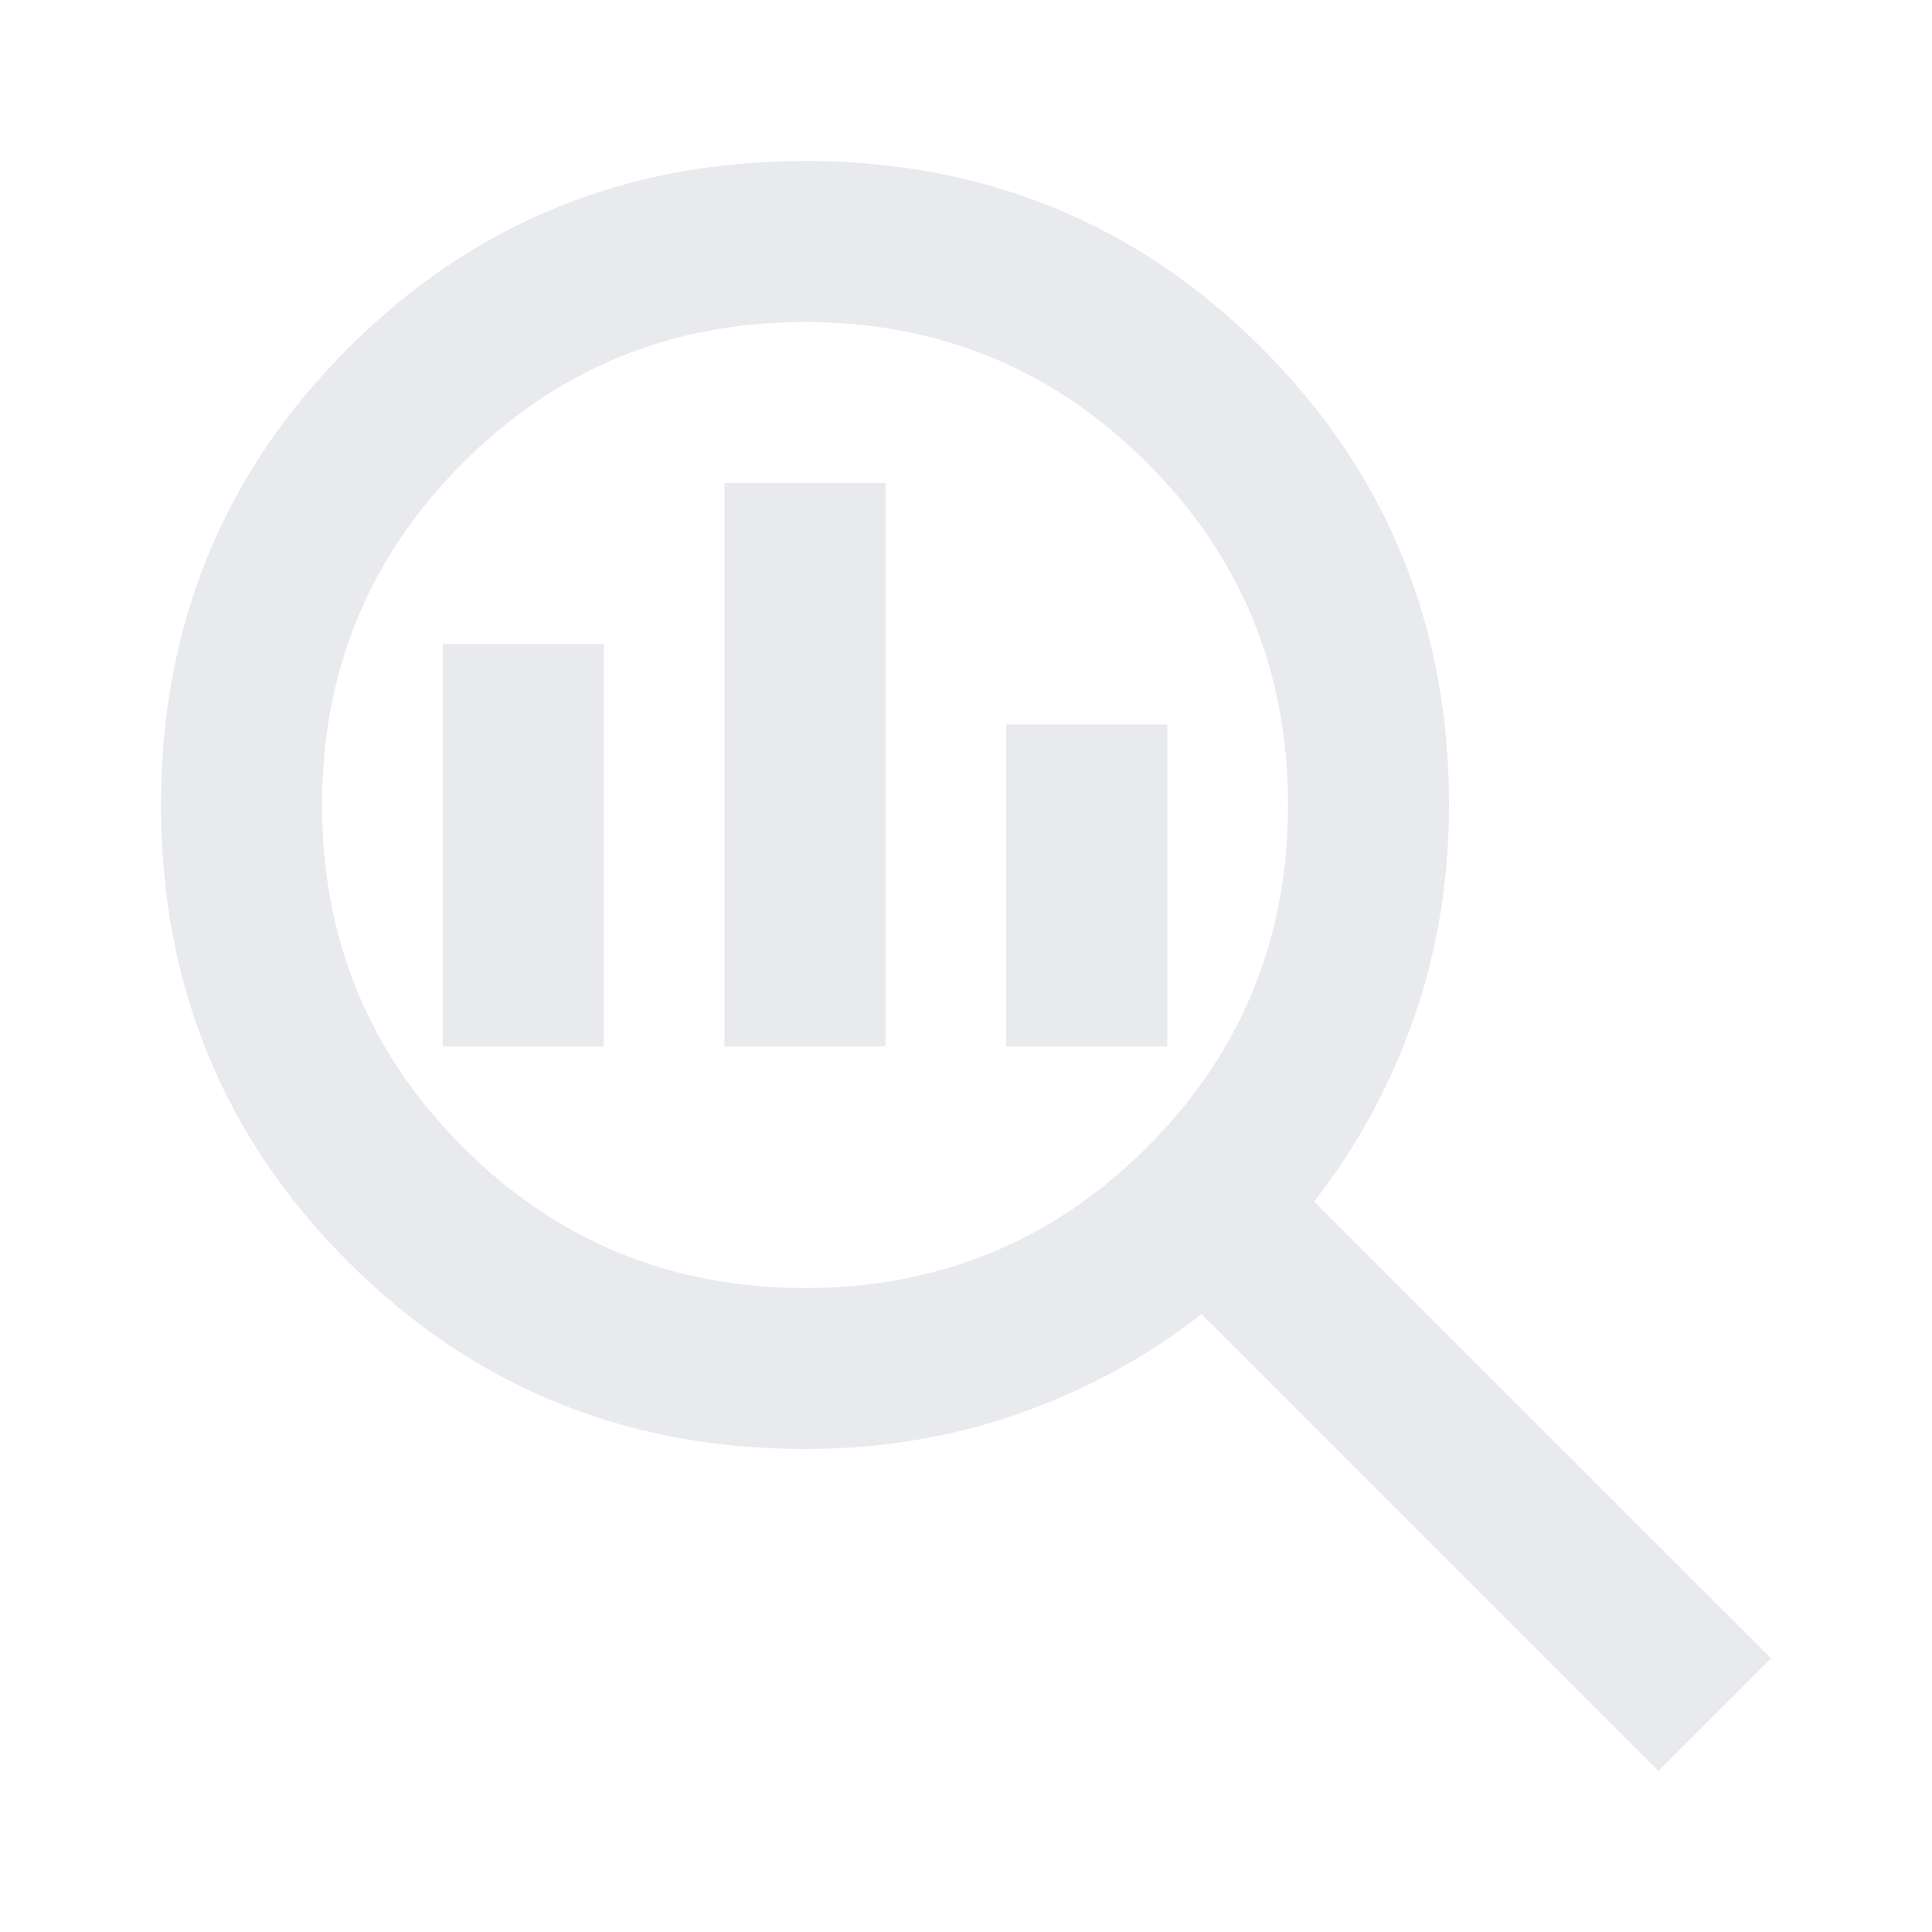 <svg width="40" height="40" viewBox="0 0 40 40" fill="none" xmlns="http://www.w3.org/2000/svg">
<path d="M16.667 26.667C19.444 26.667 21.805 25.694 23.75 23.75C25.694 21.805 26.667 19.444 26.667 16.667C26.667 13.889 25.694 11.528 23.75 9.583C21.805 7.639 19.444 6.667 16.667 6.667C13.889 6.667 11.528 7.639 9.583 9.583C7.639 11.528 6.667 13.889 6.667 16.667C6.667 19.444 7.639 21.805 9.583 23.75C11.528 25.694 13.889 26.667 16.667 26.667ZM15 21.667V10H18.333V21.667H15ZM9.167 21.667V13.333H12.5V21.667H9.167ZM20.833 21.667V15H24.167V21.667H20.833ZM34.333 36.667L24.875 27.208C23.736 28.097 22.472 28.785 21.083 29.271C19.694 29.757 18.222 30 16.667 30C12.944 30 9.792 28.708 7.208 26.125C4.625 23.542 3.333 20.389 3.333 16.667C3.333 12.944 4.625 9.792 7.208 7.208C9.792 4.625 12.944 3.333 16.667 3.333C20.389 3.333 23.542 4.625 26.125 7.208C28.708 9.792 30 12.944 30 16.667C30 18.222 29.757 19.694 29.271 21.083C28.785 22.472 28.097 23.736 27.208 24.875L36.667 34.333L34.333 36.667Z" fill="#E8EAED"/>
</svg>
